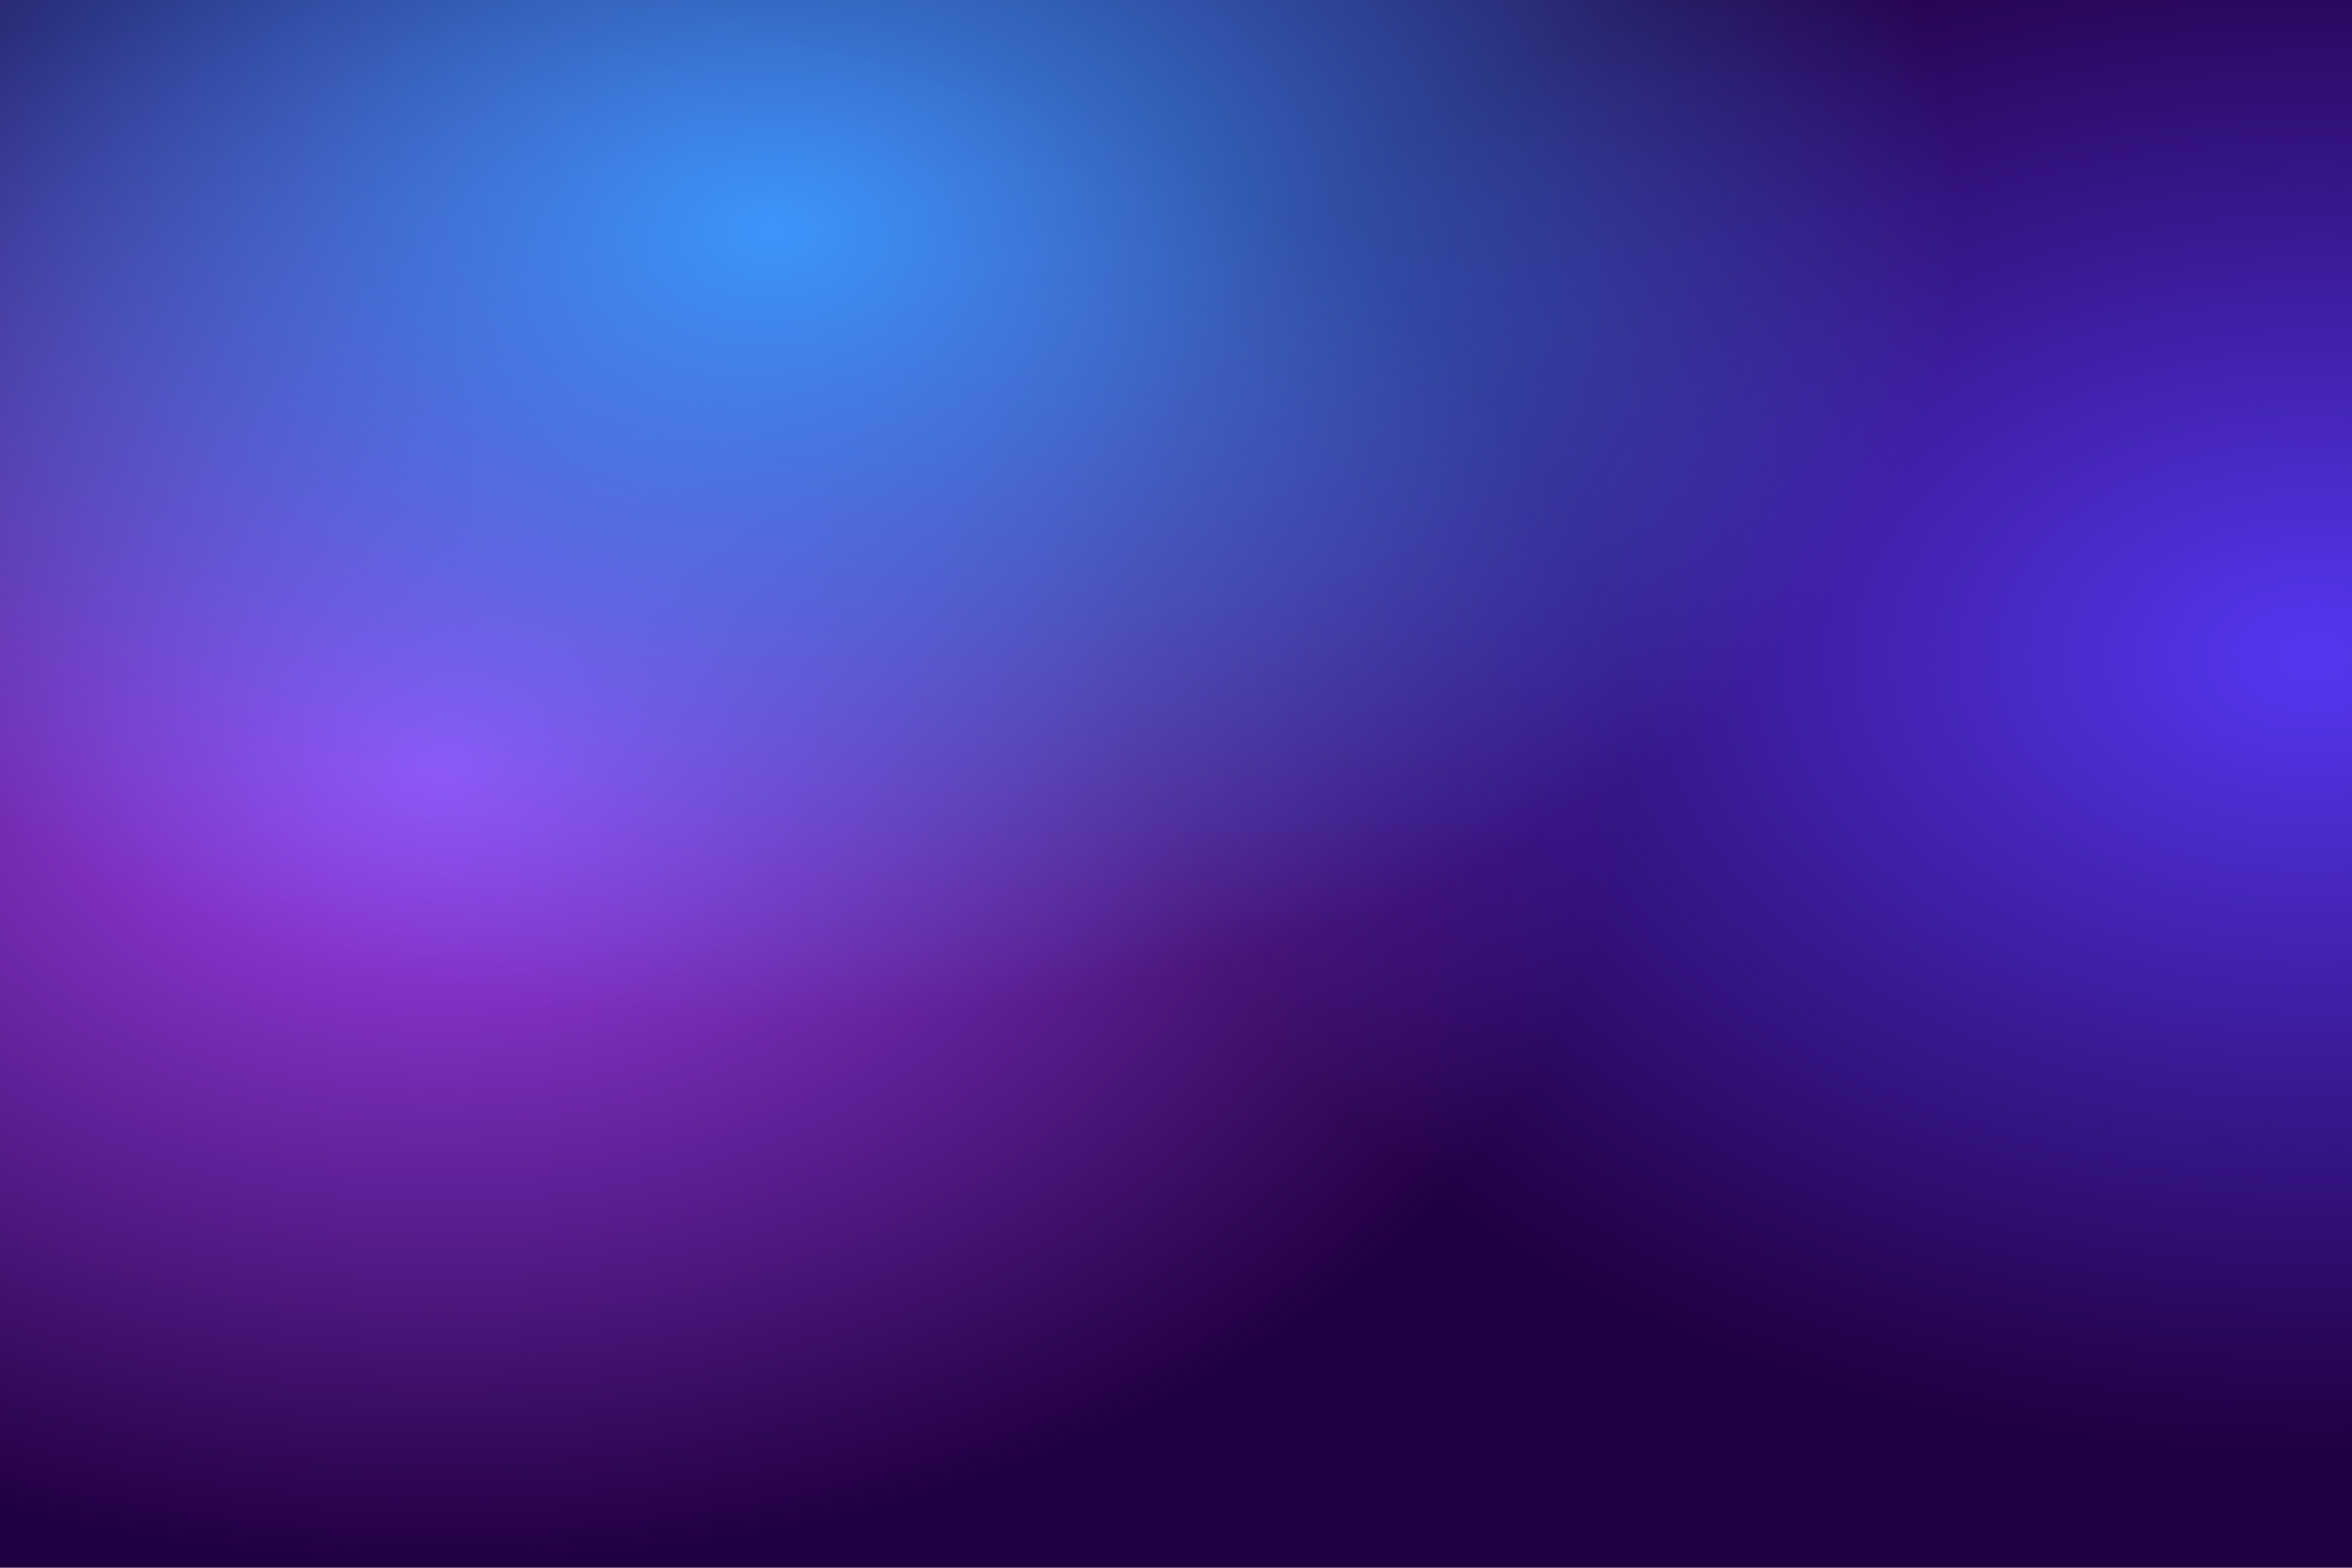 <svg viewBox="0 0 3000 2000" fill="none" xmlns="http://www.w3.org/2000/svg">
			<defs><radialGradient id="grad0" cx="19%" cy="49%" r="100%" fx="19%" fy="49%" gradientUnits="objectBoundingBox">
					<stop offset="0" stop-color="rgba(167,69,247,1)" stop-opacity="1" />
					<stop offset="0.5" stop-color="rgba(167,69,247,0)" stop-opacity="0" />
				</radialGradient>,<radialGradient id="grad1" cx="98%" cy="42%" r="100%" fx="98%" fy="42%" gradientUnits="objectBoundingBox">
					<stop offset="0" stop-color="rgba(86,55,241,1)" stop-opacity="1" />
					<stop offset="0.5" stop-color="rgba(86,55,241,0)" stop-opacity="0" />
				</radialGradient>,<radialGradient id="grad2" cx="33%" cy="15%" r="100%" fx="33%" fy="15%" gradientUnits="objectBoundingBox">
					<stop offset="0" stop-color="rgba(61,149,250,1)" stop-opacity="1" />
					<stop offset="0.5" stop-color="rgba(61,149,250,0)" stop-opacity="0" />
				</radialGradient></defs><rect x="0" y="0" width="3000" height="2000" fill="#210042" /><rect x="0" y="0" width="3000" height="2000" fill="url(#grad0)" />,<rect x="0" y="0" width="3000" height="2000" fill="url(#grad1)" />,<rect x="0" y="0" width="3000" height="2000" fill="url(#grad2)" /></svg>